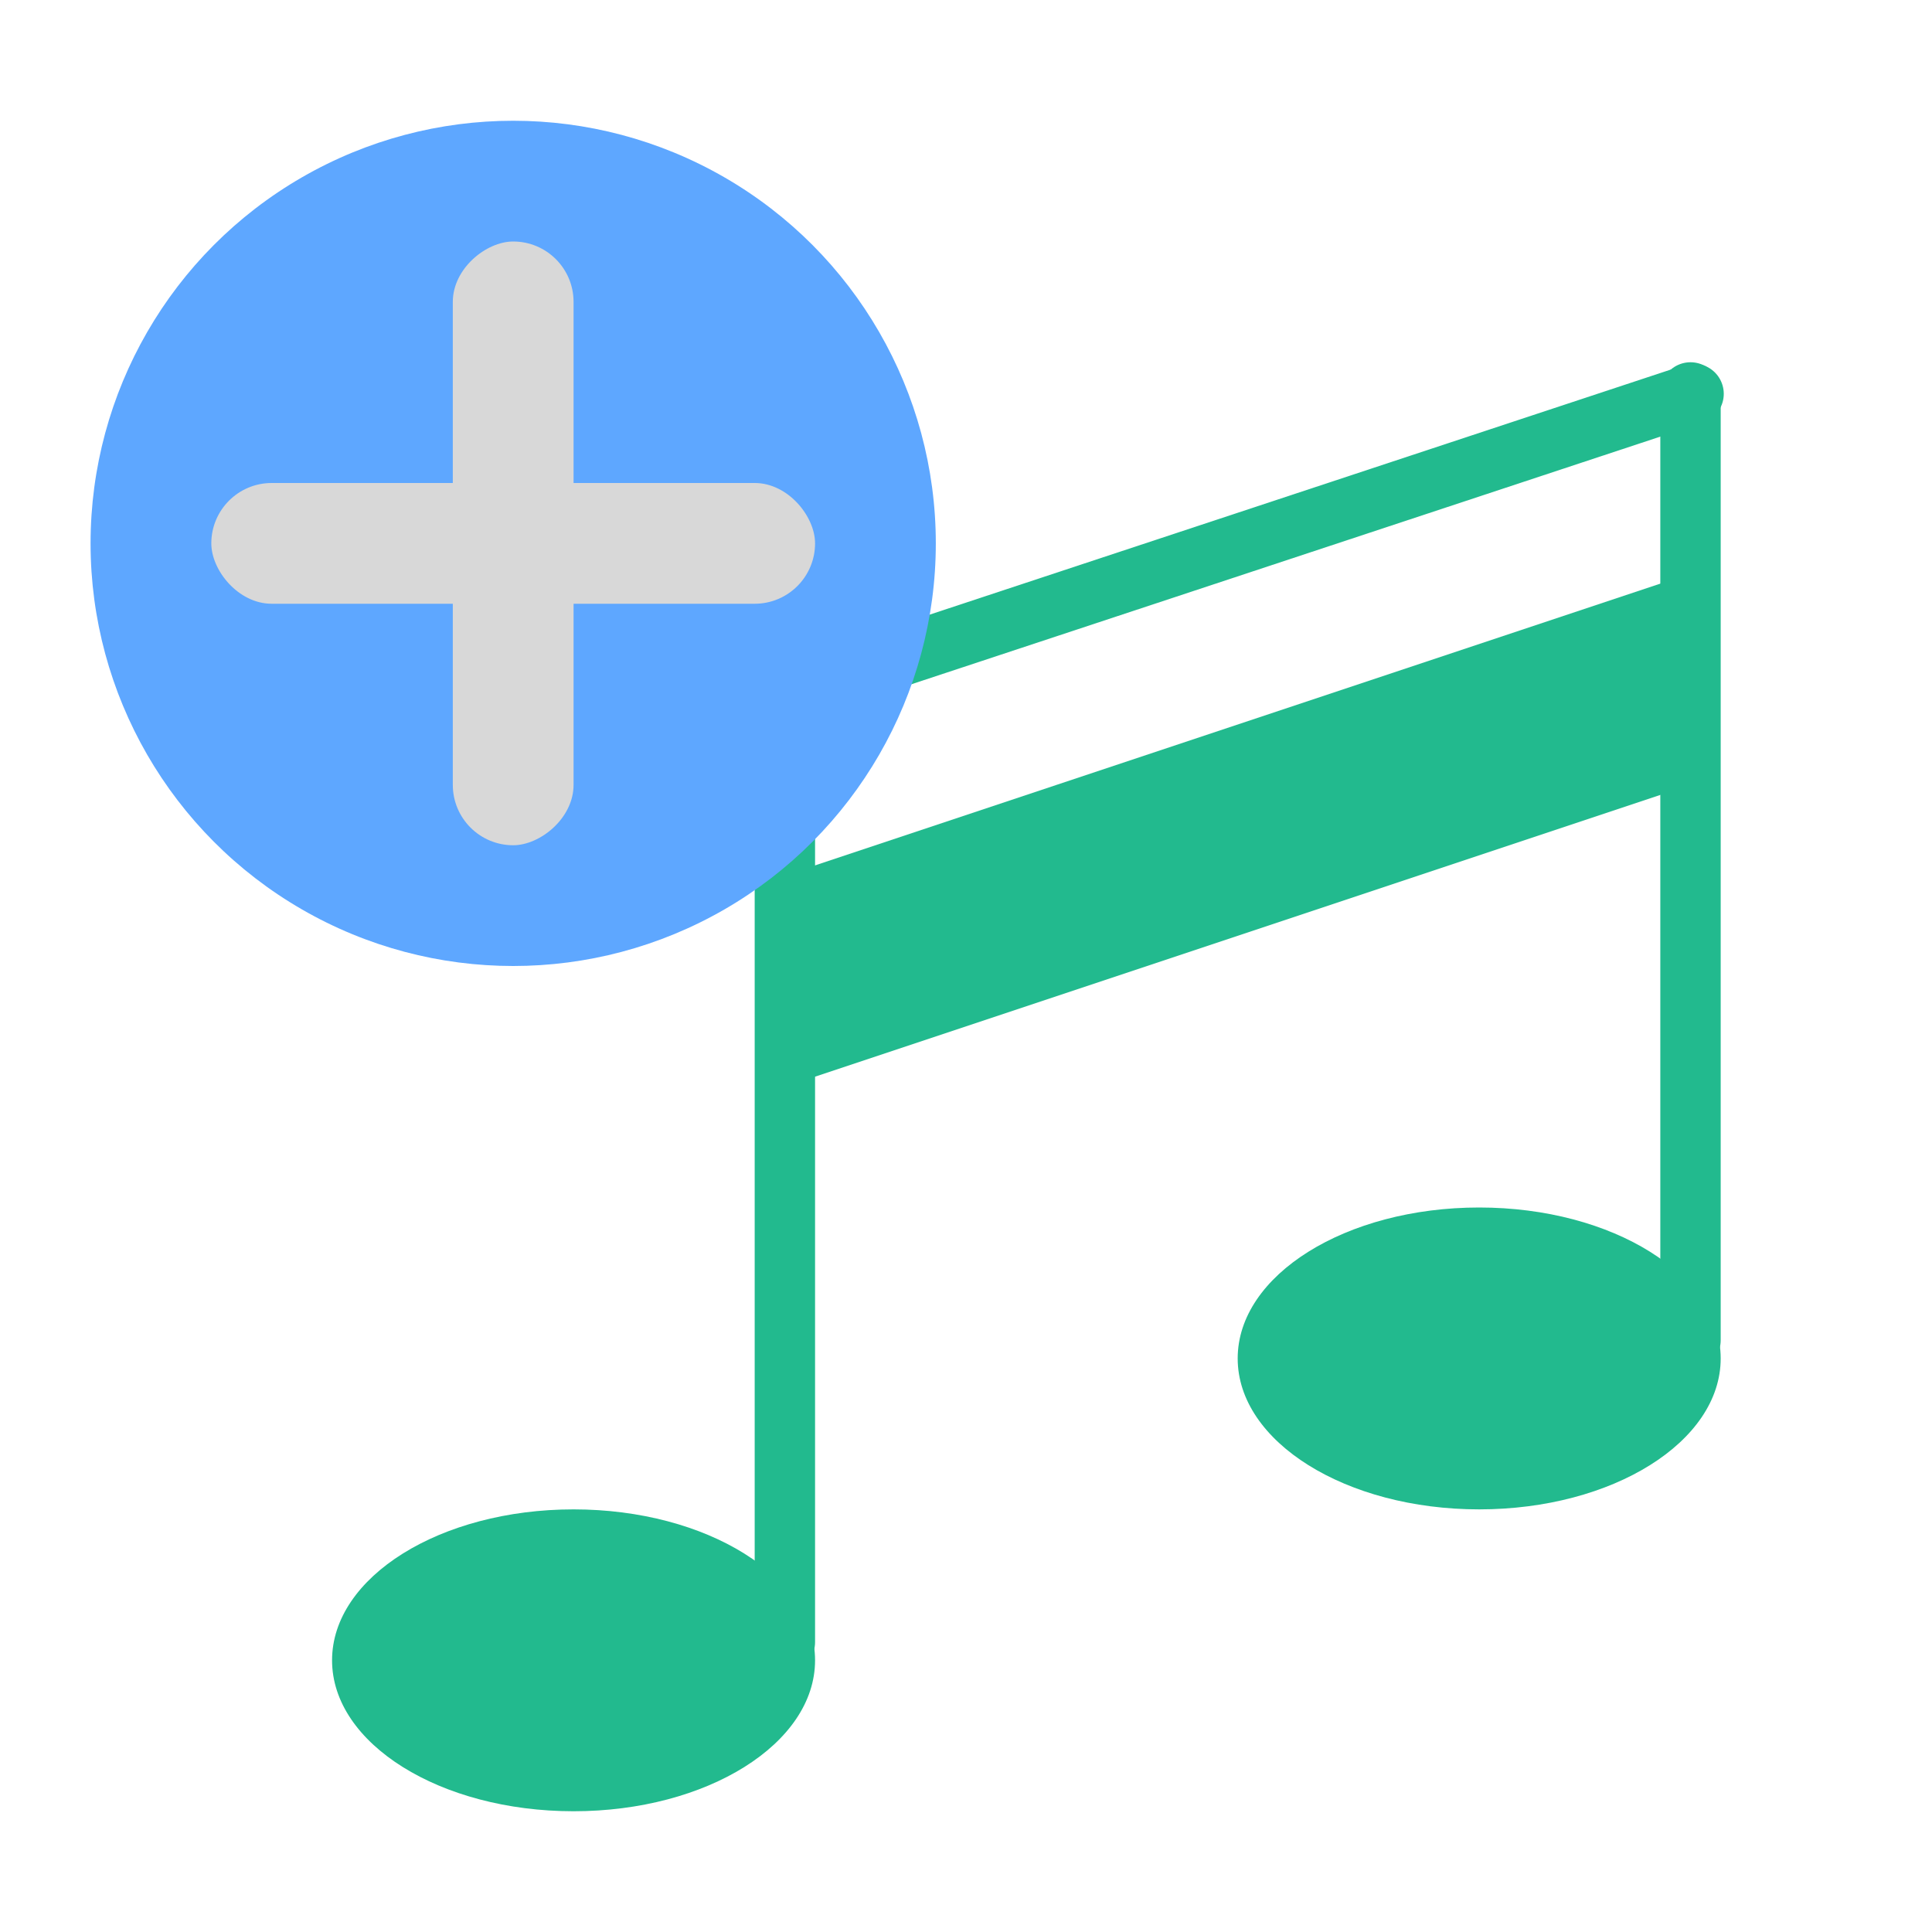 <svg xmlns="http://www.w3.org/2000/svg" width="64" height="64" viewBox="0 0 64 64">
  <g fill="none" fill-rule="evenodd">
    <polygon fill="#22BA8E" points="26 29 56 19 56 26 26 36"/>
    <ellipse cx="19" cy="55" fill="#22BA8E" rx="8" ry="5"/>
    <polyline stroke="#22BA8E" stroke-linecap="round" stroke-width="2" points="26 54.398 26 23 56.102 13.046"/>
    <ellipse cx="49" cy="45" fill="#22BA8E" rx="8" ry="5"/>
    <path stroke="#22BA8E" stroke-linecap="round" stroke-width="2" d="M56,44.398 L56,13"/>
    <circle cx="17" cy="18" r="14" fill="#5EA7FF"/>
    <rect width="20" height="4" x="7" y="16" fill="#D8D8D8" rx="2"/>
    <rect width="20" height="4" x="7" y="16" fill="#D8D8D8" rx="2" transform="rotate(-90 17 18)"/>
  </g>
</svg>
